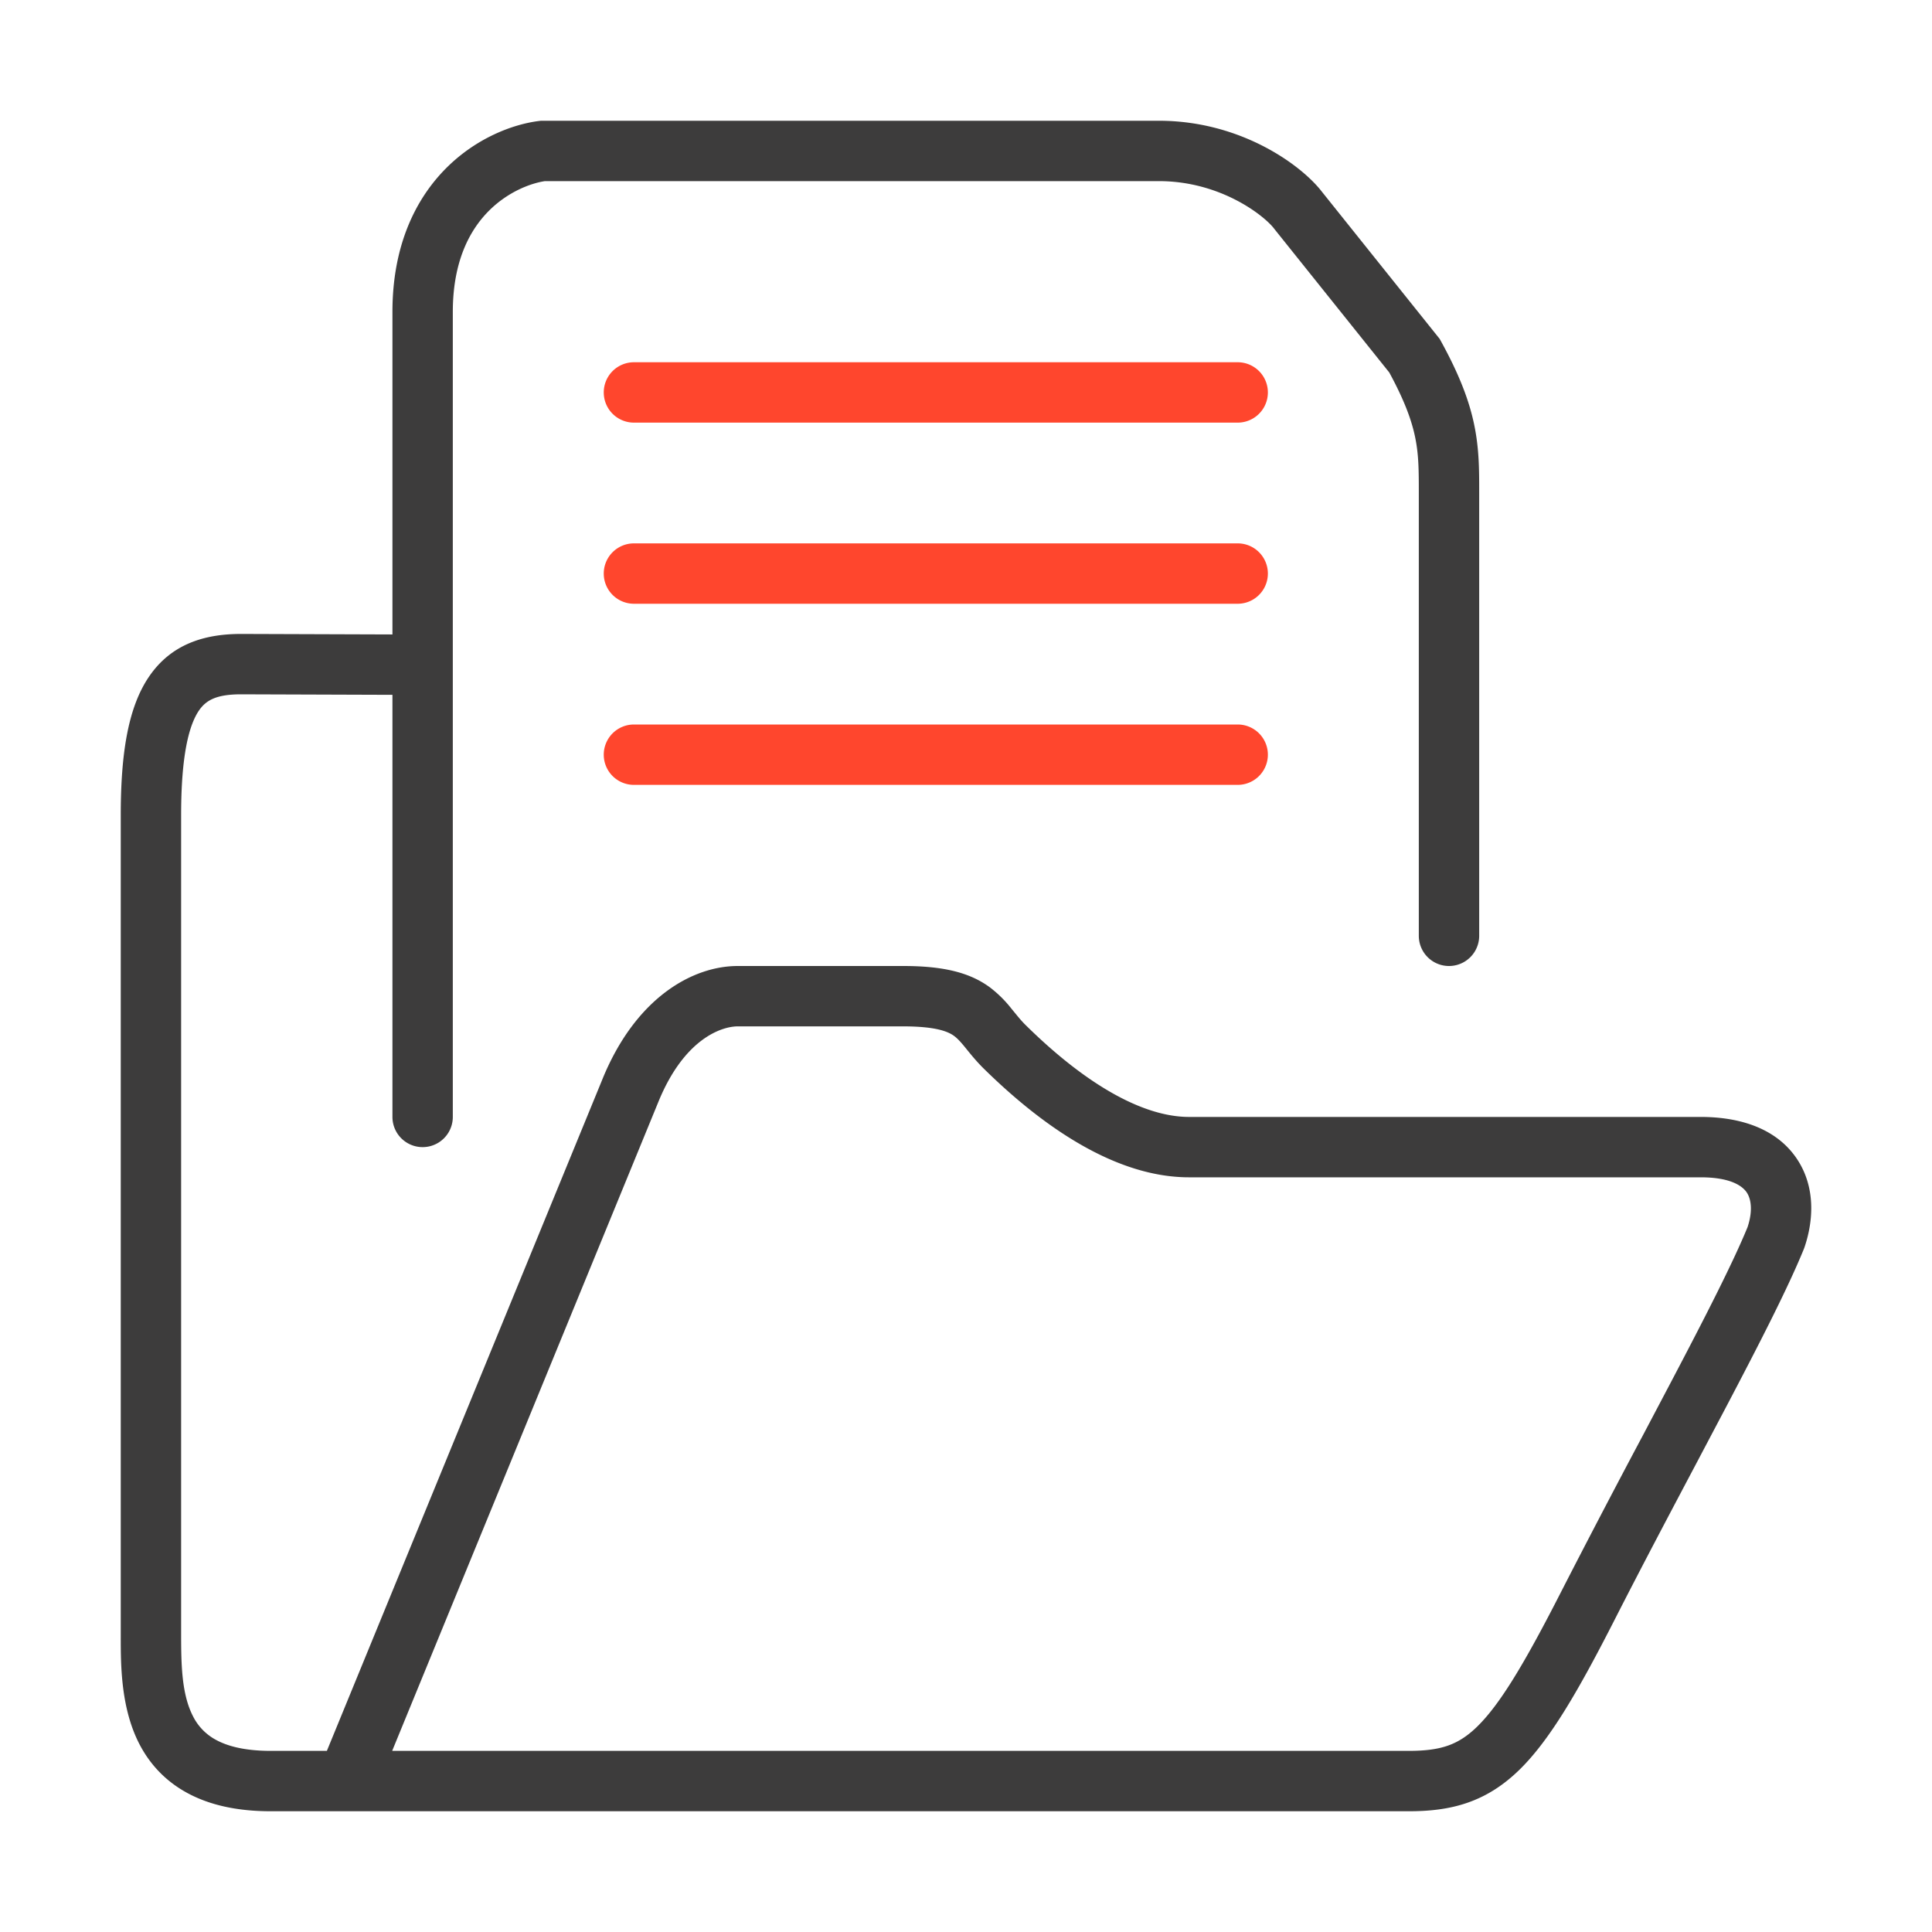 <svg xmlns="http://www.w3.org/2000/svg" width="64" height="64" fill="none" viewBox="0 0 64 64">
  <g fill-rule="evenodd" class="collab-drive" clip-rule="evenodd">
    <path fill="#3D3C3C" d="M38.388 4H17.922l-.061.007c-.864.106-2.072.557-3.074 1.556C13.76 6.59 13 8.141 13 10.333v10.684L7.994 21H7.99c-1.173 0-2.318.308-3.075 1.447C4.24 23.46 4 24.976 4 27v27.215c0 .922-.001 2.344.605 3.535.33.647.838 1.23 1.591 1.64.742.405 1.662.61 2.774.61h37.696c.683 0 1.333-.067 1.96-.287.637-.223 1.194-.584 1.72-1.1 1.002-.986 1.936-2.592 3.16-4.995.89-1.746 1.813-3.489 2.679-5.126l.98-1.857c1.114-2.118 2.072-3.988 2.589-5.258l.01-.026.01-.027c.308-.902.366-2.006-.242-2.924-.627-.948-1.764-1.4-3.197-1.4H39.39c-1.562 0-3.466-1.122-5.41-3.039-.139-.136-.243-.265-.378-.43l-.093-.113a3.963 3.963 0 0 0-.71-.705c-.668-.495-1.542-.713-2.879-.713h-5.482c-1.473 0-3.373 1.024-4.485 3.757v.001L10.828 58H8.97c-.872 0-1.441-.16-1.816-.365a1.8 1.8 0 0 1-.766-.793C6.02 56.12 6 55.159 6 54.135V27c0-1.976.258-2.961.58-3.447.24-.36.59-.553 1.409-.553h.001l5.01.017V37a1 1 0 1 0 2 0V10.333c0-1.69.569-2.724 1.2-3.354.632-.631 1.381-.908 1.85-.979h20.338c2.055 0 3.495 1.15 3.817 1.571l.007.01 3.81 4.759c.51.94.742 1.591.856 2.142.119.576.122 1.091.122 1.843V31a1 1 0 1 0 2 0V16.286c0-.714 0-1.418-.164-2.209-.168-.815-.499-1.676-1.103-2.775l-.042-.076-3.903-4.877C43.113 5.472 41.108 4 38.388 4Zm8.278 54H12.991l8.814-21.488C22.672 34.38 23.93 34 24.438 34h5.482c1.143 0 1.515.192 1.69.32.105.08.201.18.354.367l.068.084c.136.168.32.394.543.615C34.591 37.372 36.992 39 39.39 39h16.945c1.047 0 1.406.318 1.53.504.141.214.206.6.025 1.147-.477 1.163-1.379 2.93-2.495 5.053l-.97 1.84a382.223 382.223 0 0 0-2.7 5.165c-1.245 2.444-2.047 3.755-2.781 4.477-.343.337-.655.526-.98.64-.336.118-.74.174-1.298.174Z" class="primary"/>
    <path fill="#FF462D" d="M20 13a1 1 0 0 1 1-1h20a1 1 0 1 1 0 2H21a1 1 0 0 1-1-1Zm0 6a1 1 0 0 1 1-1h20a1 1 0 1 1 0 2H21a1 1 0 0 1-1-1Zm0 6a1 1 0 0 1 1-1h20a1 1 0 1 1 0 2H21a1 1 0 0 1-1-1Z" class="secondary"/>
  </g>
</svg>
